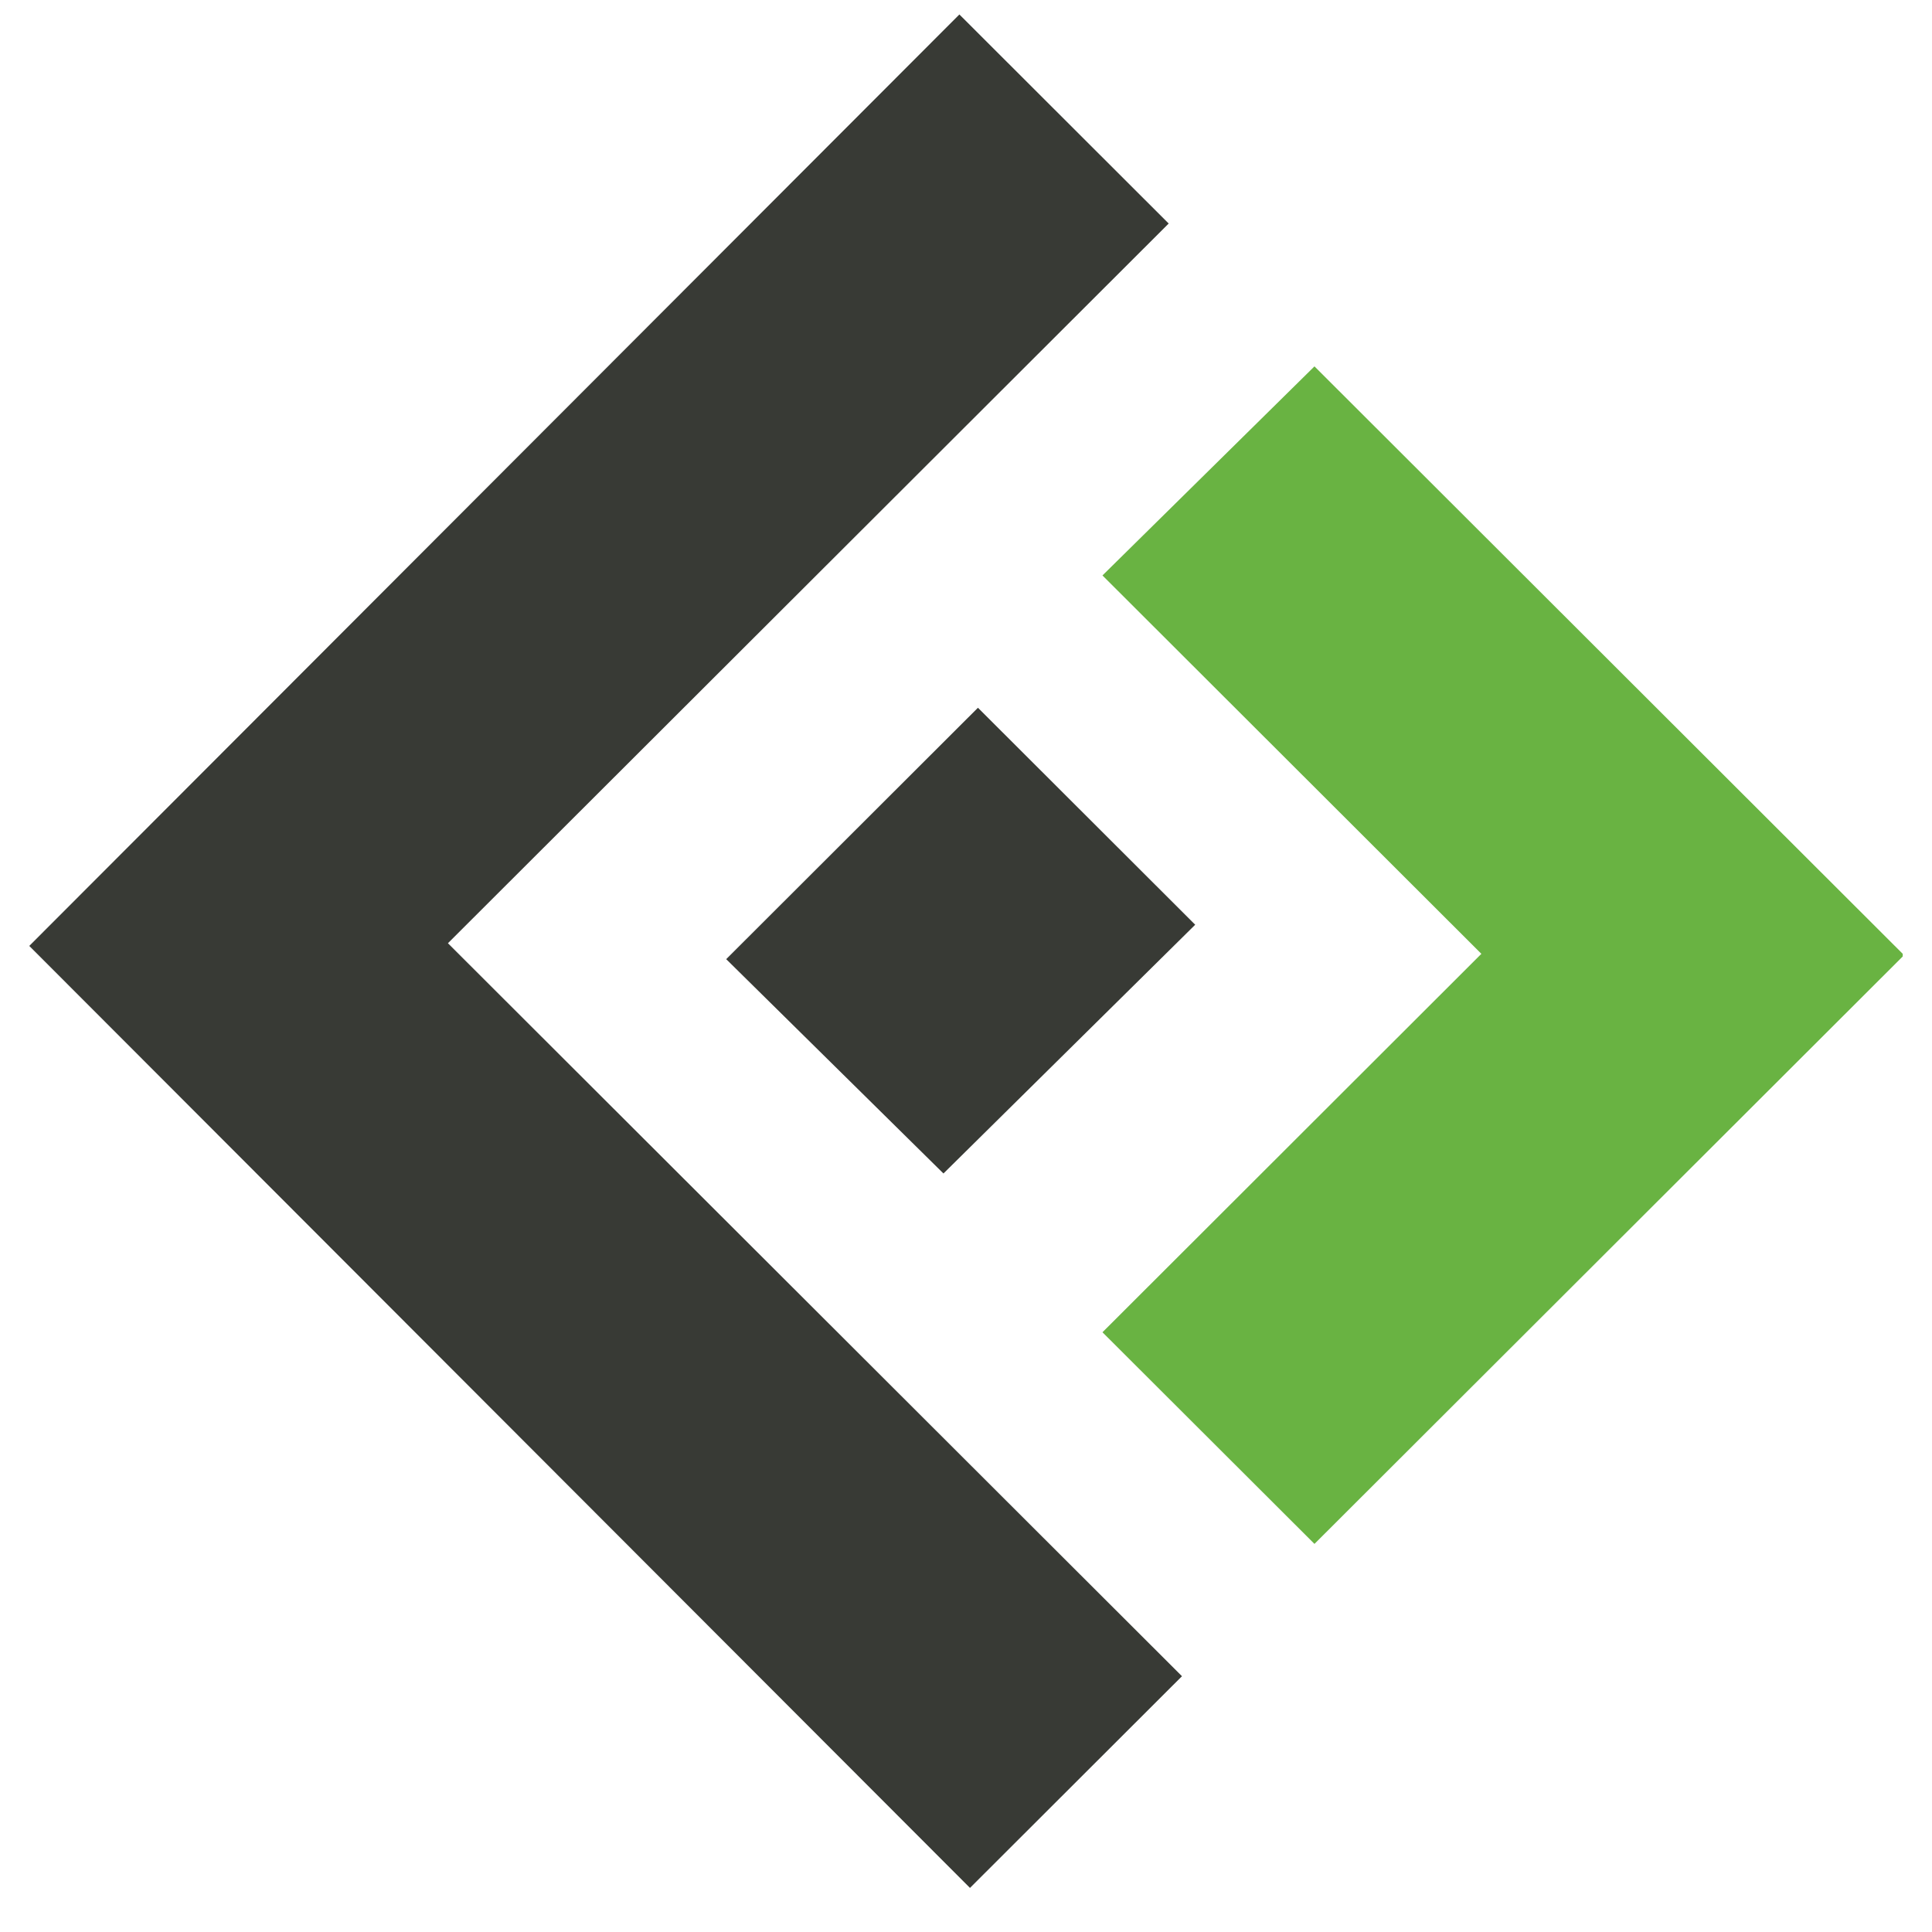 <svg width="32" height="32" viewBox="0 0 32 33" fill="none" xmlns="http://www.w3.org/2000/svg">
    <path d="M11.904 16.383L15.615 20.044L19.915 15.795L16.204 12.089L11.904 16.383Z"
        fill="#383A35" />
    <path
        d="M15.887 0.247L0 16.157L16.068 32.247L19.689 28.631L7.151 16.111L19.462 3.818L15.887 0.247Z"
        fill="#383A35" />
    <path
        d="M18.331 22.756L21.952 26.371L32 16.337V16.292L21.952 6.258L18.331 9.829L24.803 16.292L18.331 22.756Z"
        fill="#69B342" />
</svg>